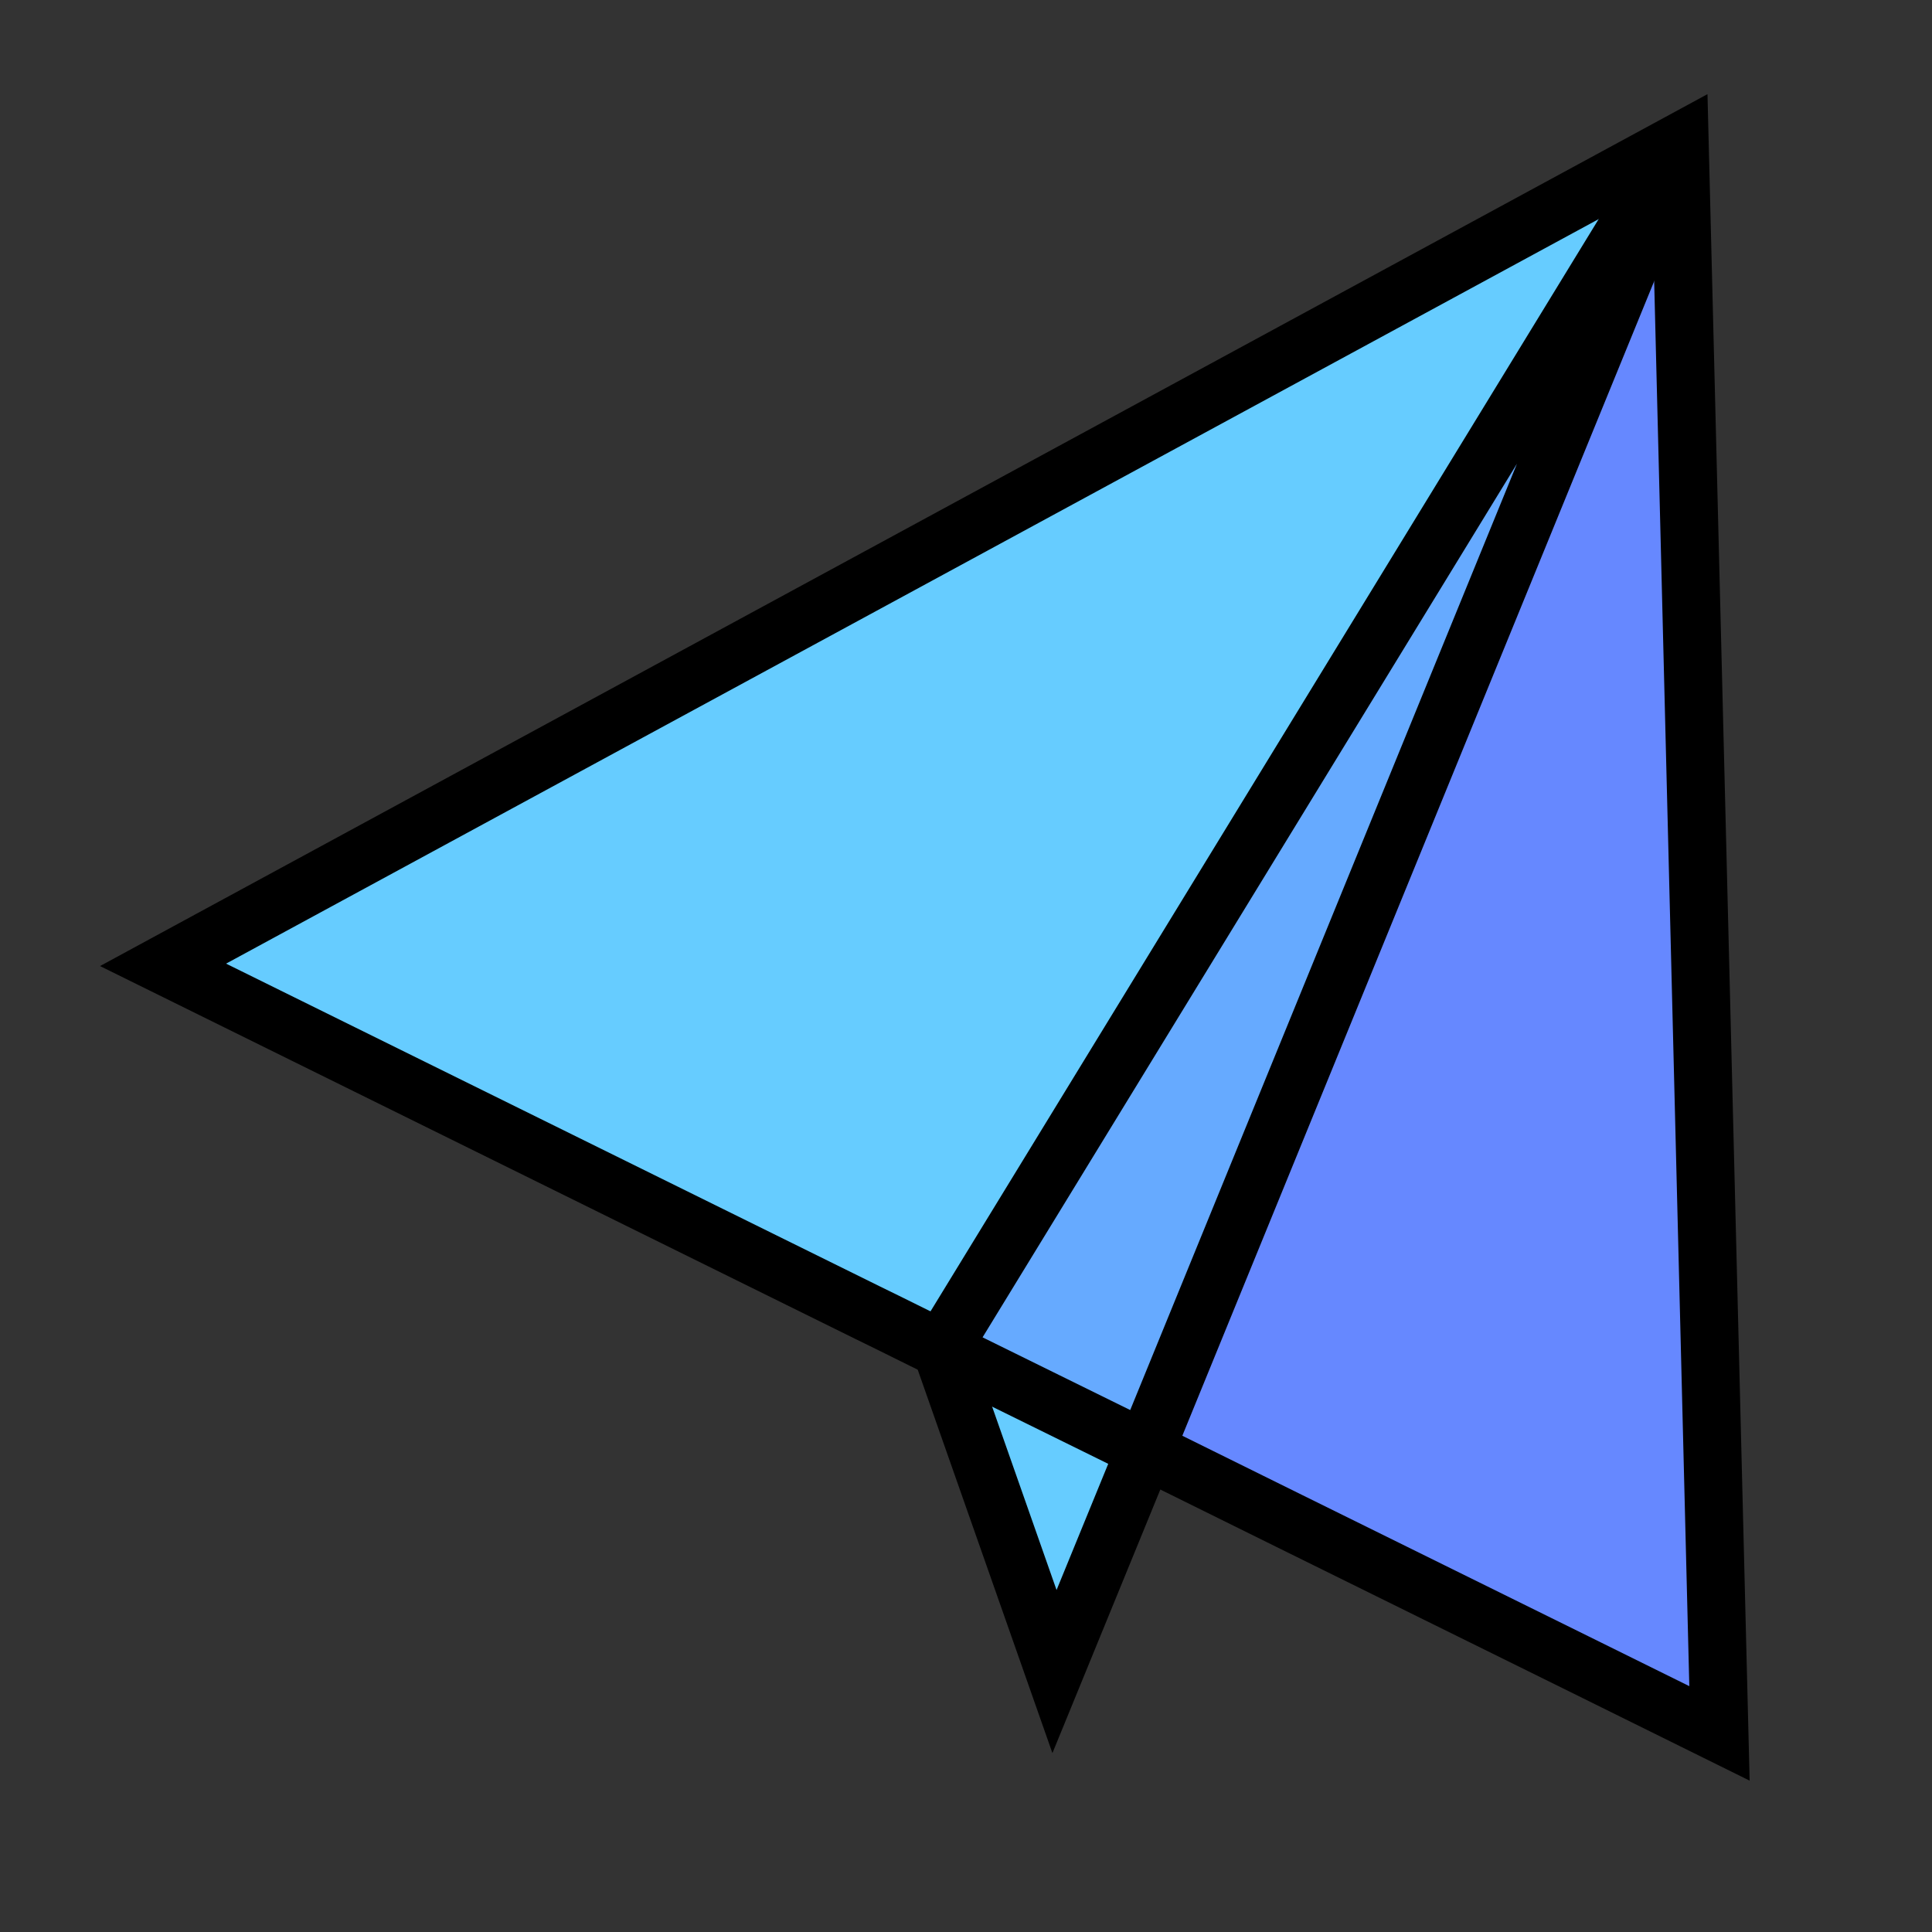 <?xml version="1.0" encoding="utf-8"?>
<!-- Generator: Adobe Illustrator 26.0.0, SVG Export Plug-In . SVG Version: 6.00 Build 0)  -->
<svg version="1.1" id="图层_1" xmlns="http://www.w3.org/2000/svg" xmlns:xlink="http://www.w3.org/1999/xlink" x="0px" y="0px"
	 viewBox="0 0 500 500" style="enable-background:new 0 0 500 500;" xml:space="preserve">
<rect x="0" y="0" width="500" height="500" fill="#333333" stroke="none"/>
<style type="text/css">
	.st0{fill:#6688FF;}
	.st1{fill:#66AAFF;}
	.st2{fill:#66CCFF;}
	.st3{fill:#FFFFFF;}
	.st4{fill:none;stroke:#000000;stroke-width:15;stroke-miterlimit:10;}
</style>
<g id="XMLID_00000088098807553586848070000017485498489260957056_">
	<g>
		<path class="st0" d="M435.4,36.5c3.4,137.3,6.9,274.5,10.3,411.8c-49.5-24.5-99.1-48.9-148.6-73.4h0L435.4,36.5z"/>
		<polygon class="st1" points="435.4,36.5 297.1,374.9 244.3,348.8 		"/>
		<path class="st2" d="M435.4,36.5L244.3,348.8c-6.4-3.1-12.7-6.3-19.1-9.4c-60.8-30-121.5-60-182.3-90L435.4,36.5z"/>
		<path class="st3" d="M244.3,348.8l52.8,26.1C279.5,366.2,261.9,357.5,244.3,348.8L244.3,348.8z"/>
		<path class="st2" d="M244.3,348.8c17.6,8.7,35.2,17.4,52.8,26.1l-23.4,57.4L244.3,348.8z"/>
	</g>
	<g>
		<path class="st4" d="M296.4,375.2c49.5,24.5,99.1,48.9,148.6,73.4c-3.4-137.3-6.9-274.5-10.3-411.8L42.2,249.7
			c60.8,30,121.5,60,182.3,90c6.4,3.1,12.7,6.3,19.1,9.4"/>
		<polygon class="st4" points="243.6,349.2 272.9,432.6 296.4,375.2 434.7,36.8 243.6,349.2 		"/>
		<polyline class="st4" points="296.4,375.2 296.4,375.2 243.6,349.2 		"/>
	</g>
</g>
</svg>
